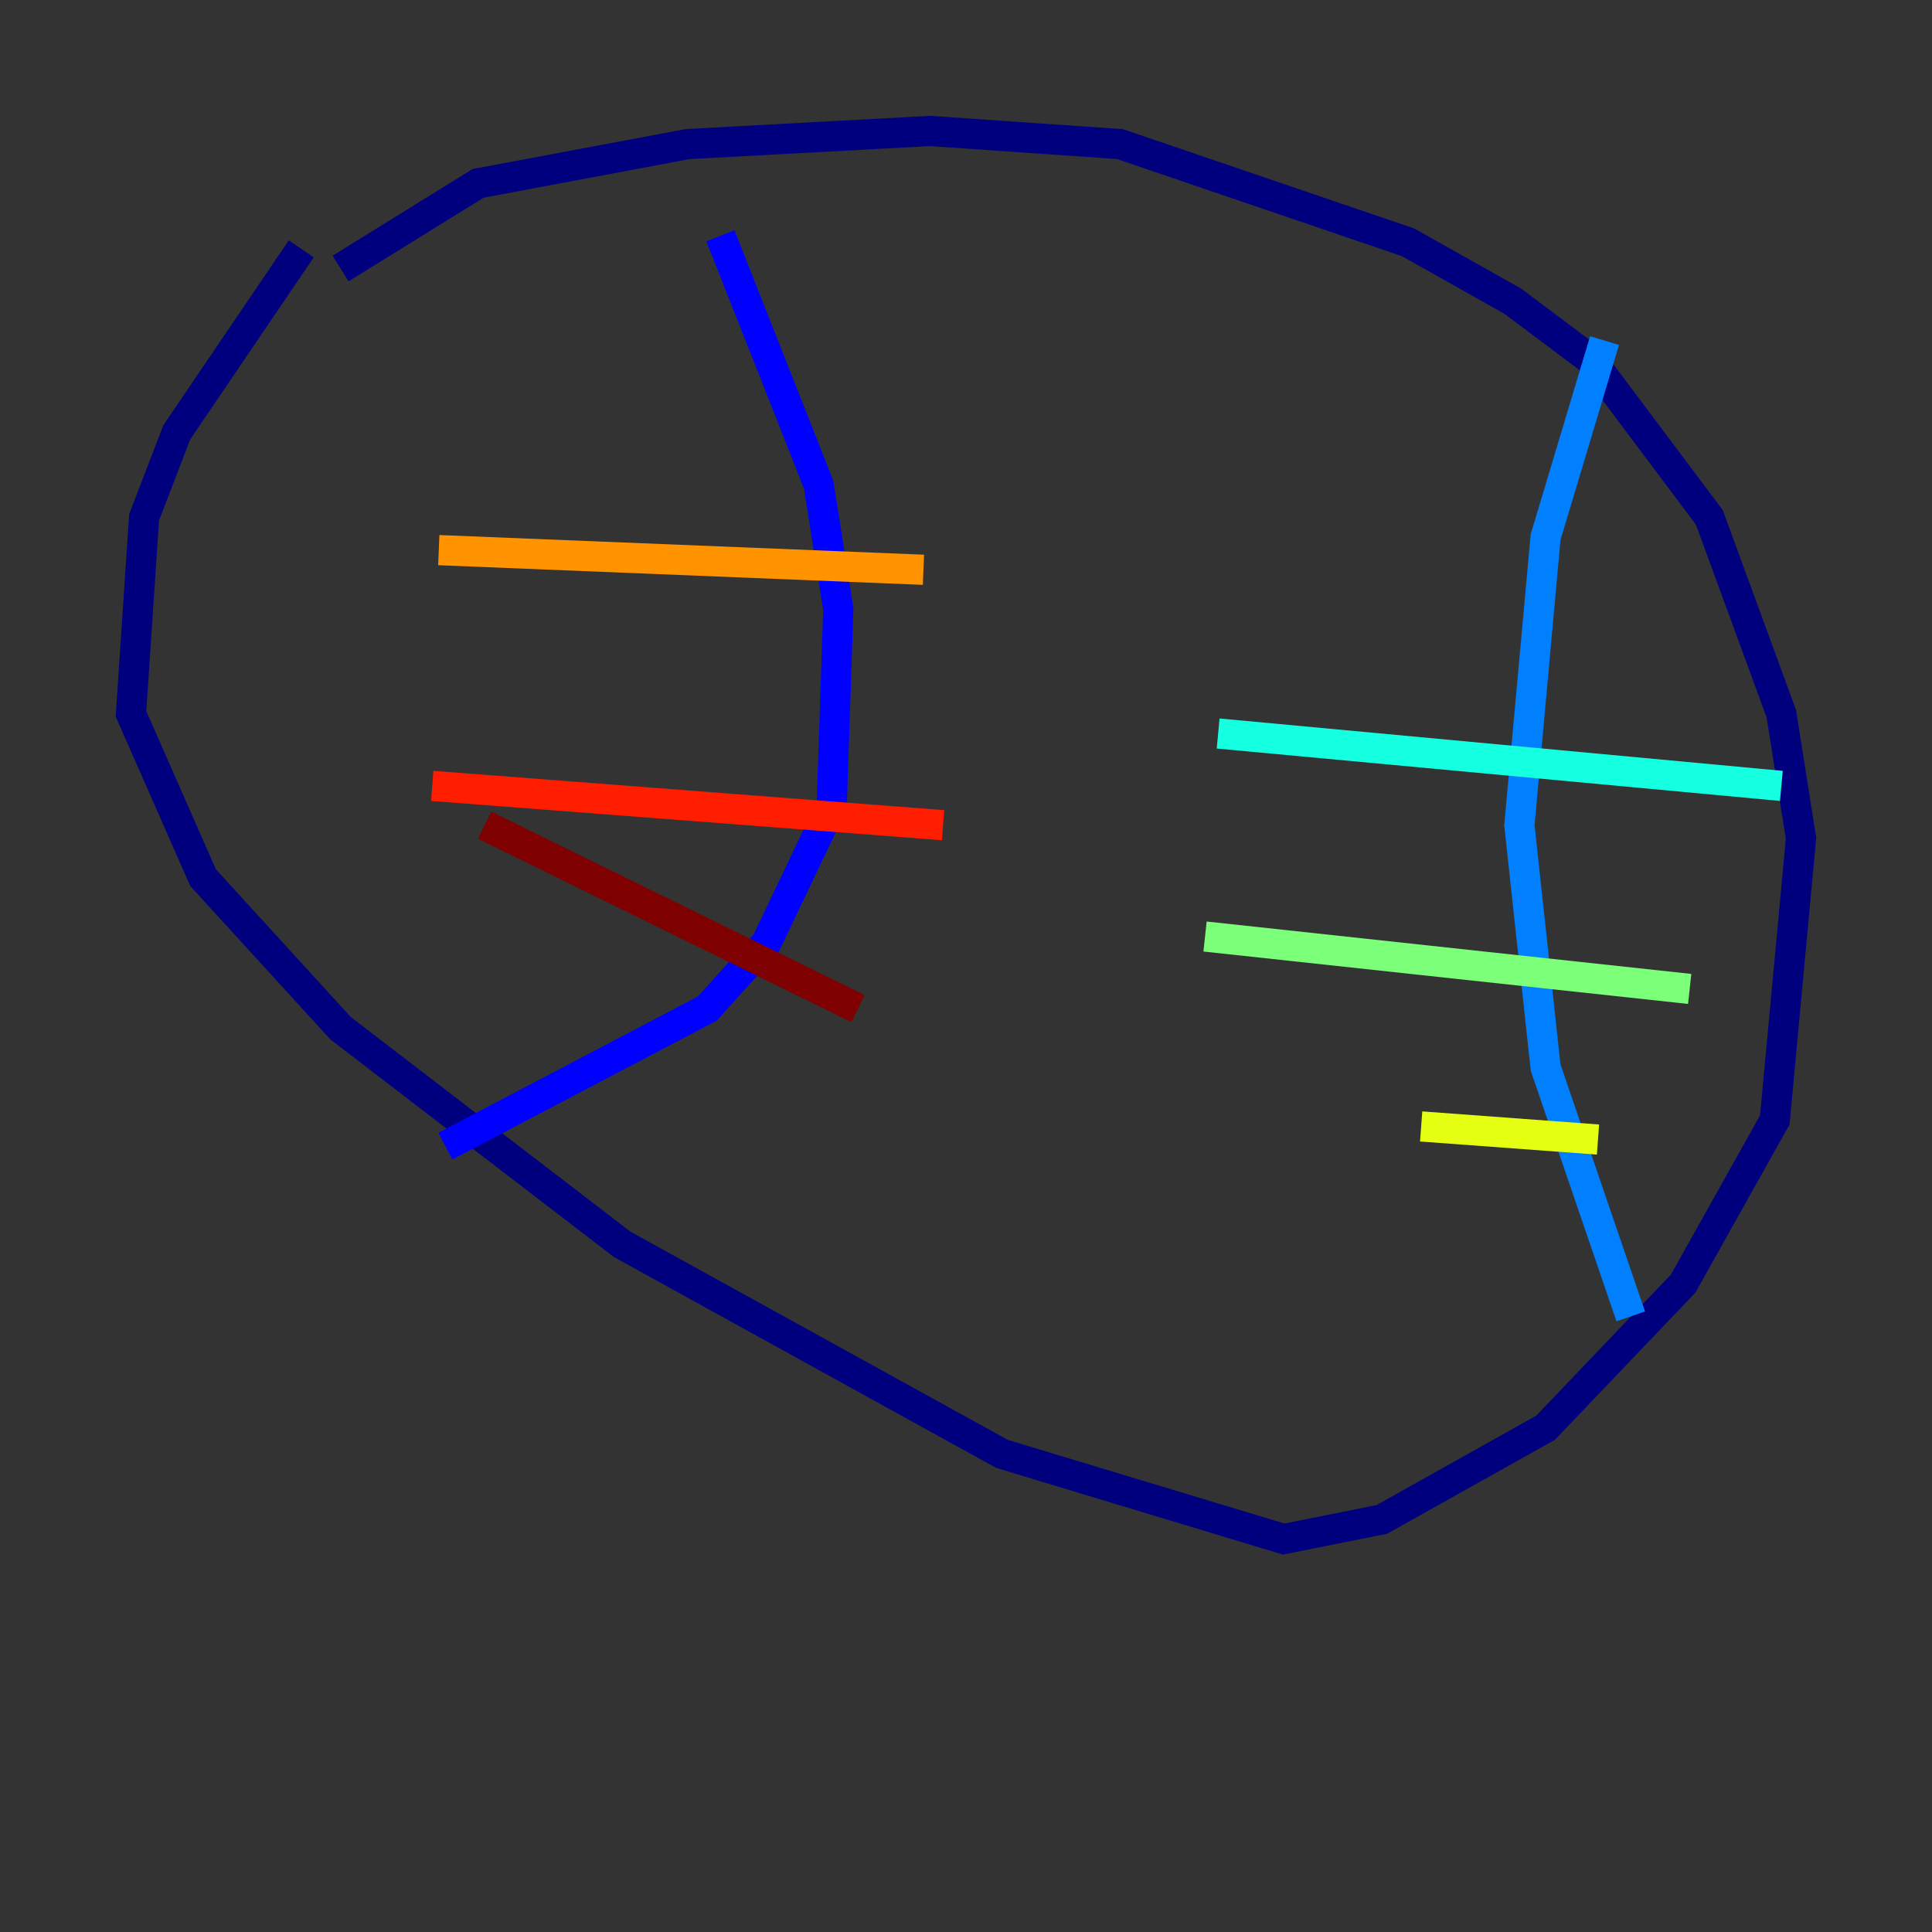 <?xml version="1.0" encoding="utf-8" ?>
<svg baseProfile="tiny" height="128" version="1.2" viewBox="0,0,128,128" width="128" xmlns="http://www.w3.org/2000/svg" xmlns:ev="http://www.w3.org/2001/xml-events" xmlns:xlink="http://www.w3.org/1999/xlink"><rect x="0" y="0" width="128" height="128" fill="#333333" stroke="none"/><defs /><polyline fill="none" points="22.563,17.79 31.675,12.149 45.559,9.546 61.614,8.678 74.197,9.546 93.288,16.054 100.231,19.959 105.437,23.864 113.248,34.278 118.02,47.295 119.322,55.539 117.586,74.197 111.512,85.044 102.4,94.59 91.552,100.664 85.044,101.966 66.386,96.325 41.22,82.441 22.563,68.122 13.451,58.142 8.678,47.295 9.546,34.278 11.715,28.637 19.959,16.488" stroke="#00007f" stroke-width="2" /><polyline fill="none" points="47.729,15.62 54.237,32.108 55.539,40.352 55.105,53.37 50.766,62.481 46.861,66.82 29.505,75.932" stroke="#0000ff" stroke-width="2" /><polyline fill="none" points="106.305,22.563 102.4,35.58 100.664,54.671 102.4,70.725 108.041,87.214" stroke="#0080ff" stroke-width="2" /><polyline fill="none" points="118.02,52.068 80.705,48.597" stroke="#15ffe1" stroke-width="2" /><polyline fill="none" points="111.946,65.519 79.837,62.047" stroke="#7cff79" stroke-width="2" /><polyline fill="none" points="105.871,75.498 94.156,74.63" stroke="#e4ff12" stroke-width="2" /><polyline fill="none" points="61.18,37.749 29.071,36.447" stroke="#ff9400" stroke-width="2" /><polyline fill="none" points="62.481,54.671 28.637,52.068" stroke="#ff1d00" stroke-width="2" /><polyline fill="none" points="56.841,66.82 32.108,54.671" stroke="#7f0000" stroke-width="2" /></svg>